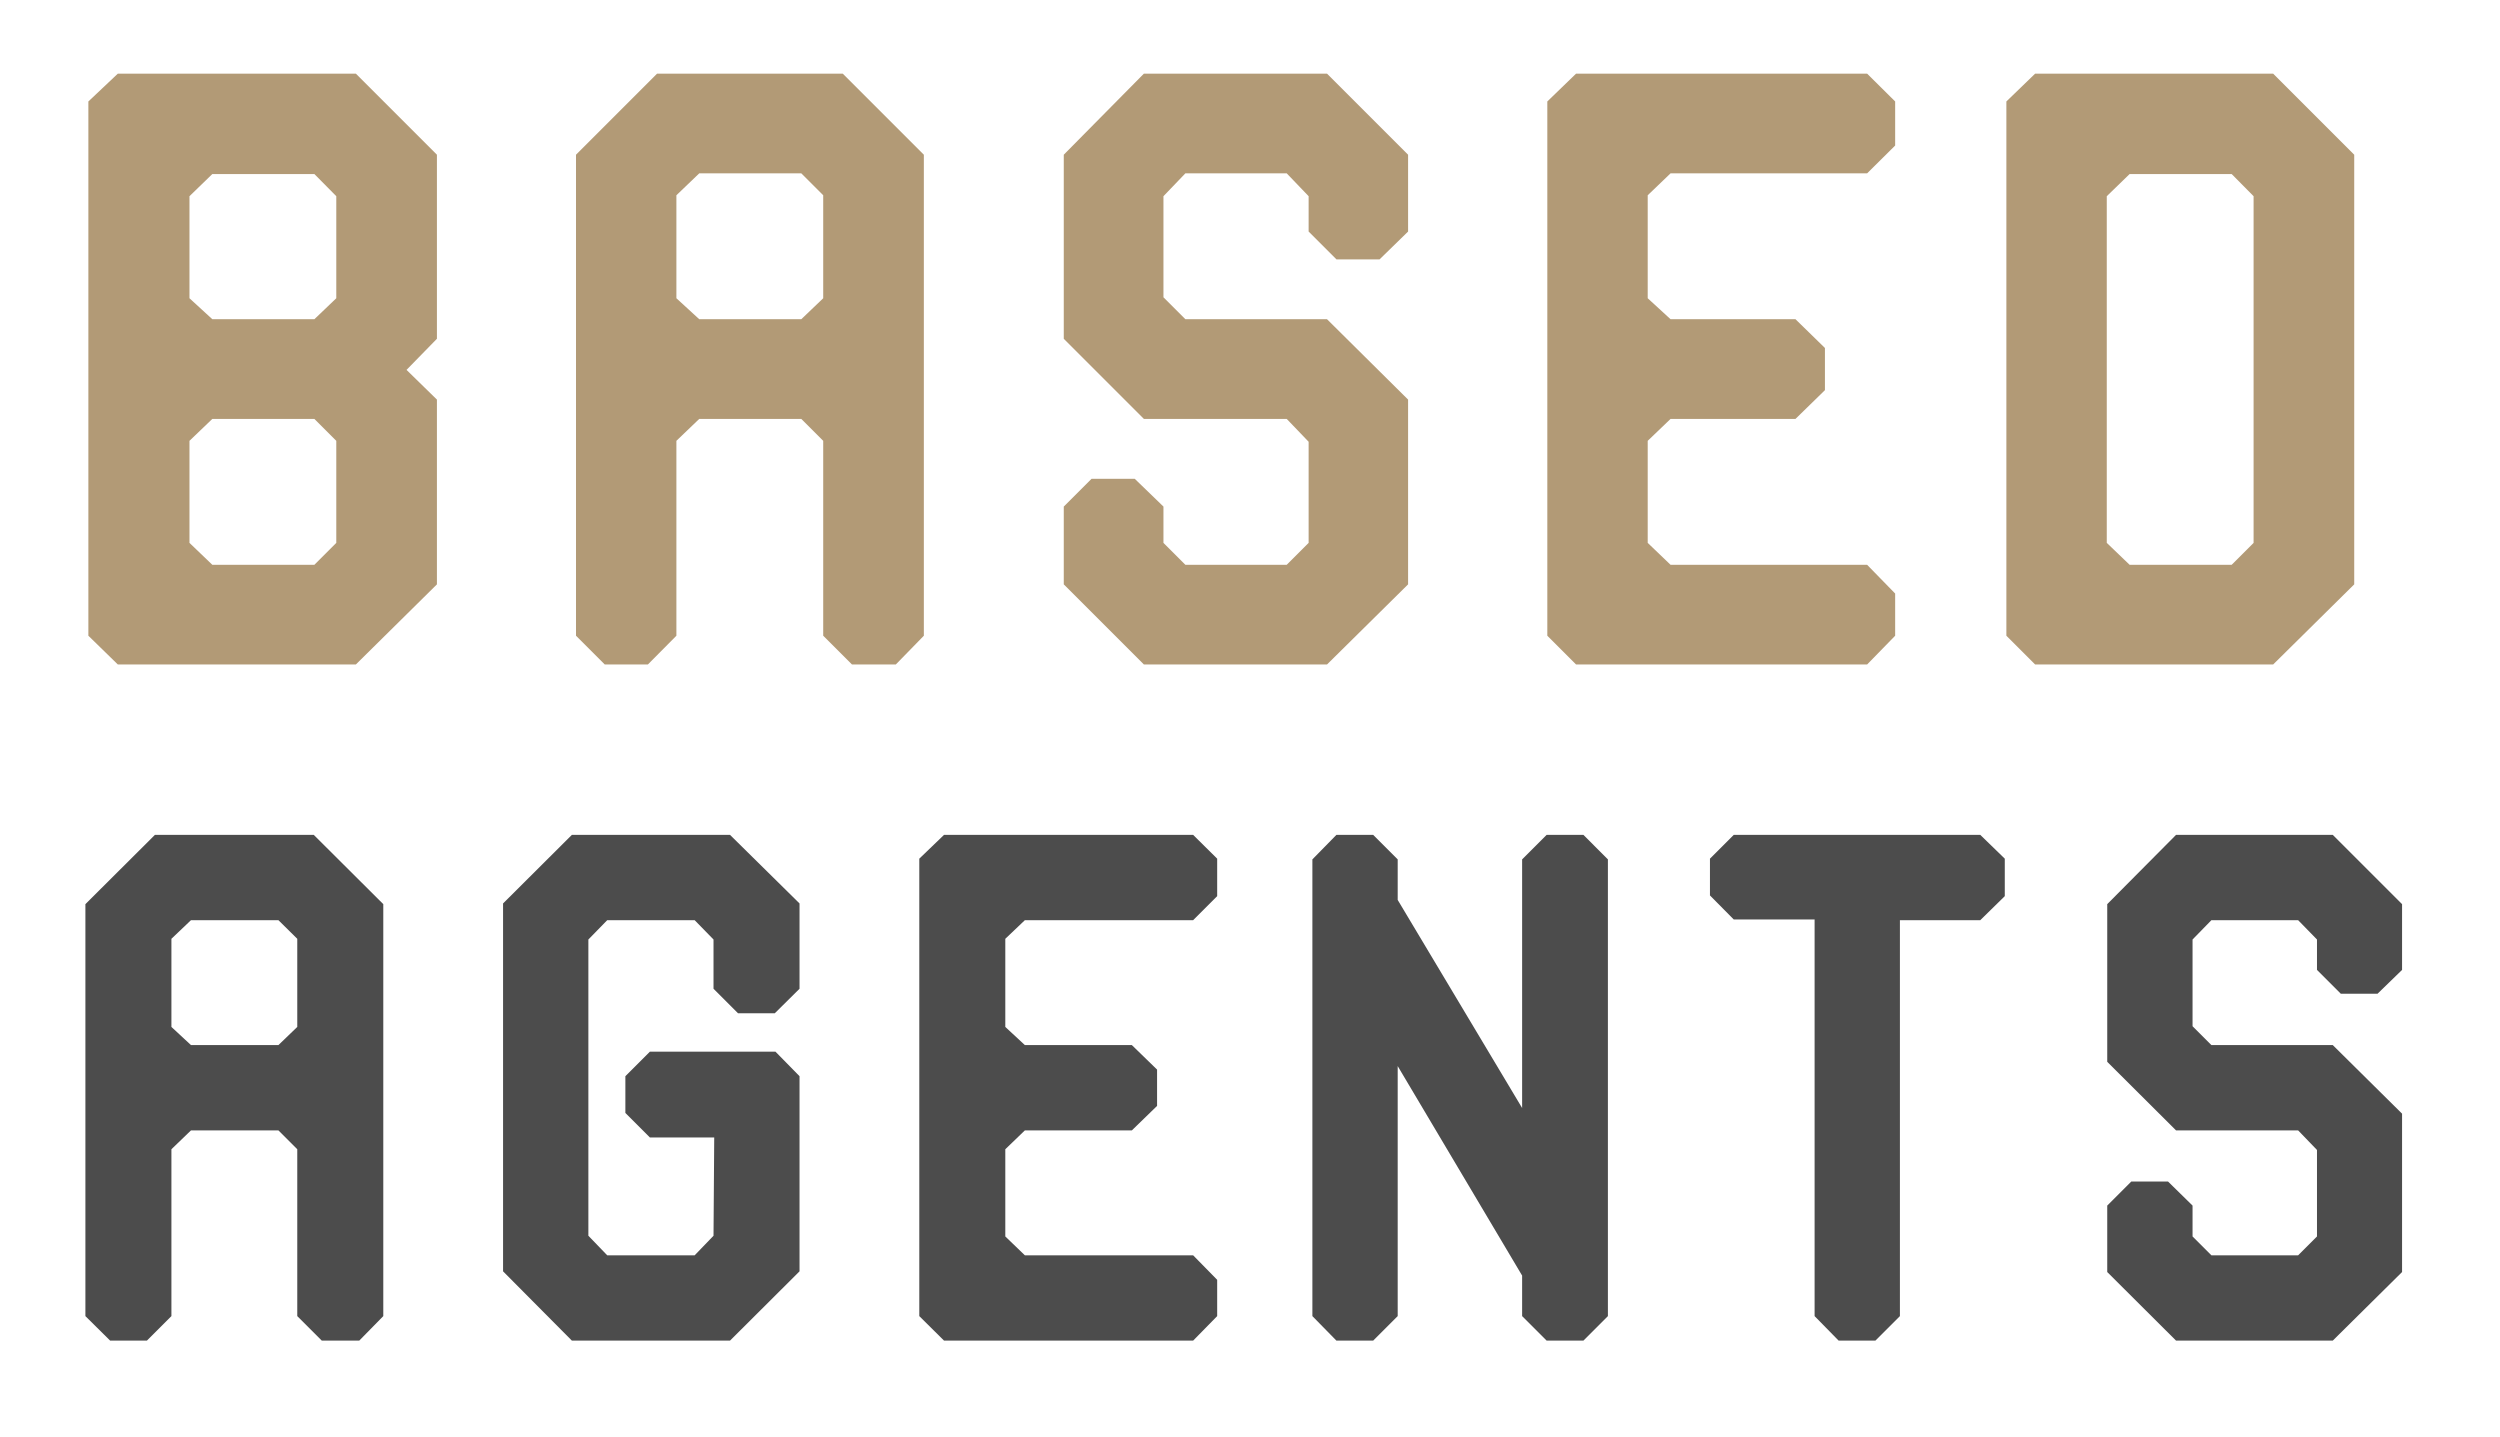<svg version="1.0" preserveAspectRatio="xMidYMid meet" viewBox="106.5 156.75 165.75 95.25" zoomAndPan="magnify" xmlns:xlink="http://www.w3.org/1999/xlink" xmlns="http://www.w3.org/2000/svg" style="max-height: 500px" width="165.75" height="95.25"><defs><g/></defs><g fill-opacity="1" fill="#b29a76"><g transform="translate(107.765, 200.805)"><g><path d="M 6.547 0 L 4.594 -1.906 L 4.594 -37.328 L 6.547 -39.172 L 22.328 -39.172 L 27.703 -33.797 L 27.703 -21.594 L 25.688 -19.531 L 27.703 -17.562 L 27.703 -5.312 L 22.328 0 Z M 12.812 -22.891 L 19.578 -22.891 L 21.031 -24.281 L 21.031 -31.047 L 19.578 -32.516 L 12.812 -32.516 L 11.297 -31.047 L 11.297 -24.281 Z M 12.812 -6.609 L 19.578 -6.609 L 21.031 -8.062 L 21.031 -14.828 L 19.578 -16.281 L 12.812 -16.281 L 11.297 -14.828 L 11.297 -8.062 Z M 12.812 -6.609"/></g></g></g><g fill-opacity="1" fill="#b29a76"><g transform="translate(140.048, 200.805)"><g><path d="M 6.547 0 L 4.641 -1.906 L 4.641 -33.797 L 10.016 -39.172 L 22.328 -39.172 L 27.703 -33.797 L 27.703 -1.906 L 25.844 0 L 22.938 0 L 21.031 -1.906 L 21.031 -14.828 L 19.578 -16.281 L 12.812 -16.281 L 11.297 -14.828 L 11.297 -1.906 L 9.406 0 Z M 12.812 -22.891 L 19.578 -22.891 L 21.031 -24.281 L 21.031 -31.109 L 19.578 -32.562 L 12.812 -32.562 L 11.297 -31.109 L 11.297 -24.281 Z M 12.812 -22.891"/></g></g></g><g fill-opacity="1" fill="#b29a76"><g transform="translate(172.387, 200.805)"><g><path d="M 9.953 0 L 4.641 -5.312 L 4.641 -10.469 L 6.484 -12.312 L 9.344 -12.312 L 11.25 -10.469 L 11.25 -8.062 L 12.703 -6.609 L 19.422 -6.609 L 20.875 -8.062 L 20.875 -14.766 L 19.422 -16.281 L 9.953 -16.281 L 4.641 -21.594 L 4.641 -33.797 L 9.953 -39.172 L 22.094 -39.172 L 27.469 -33.797 L 27.469 -28.703 L 25.578 -26.859 L 22.719 -26.859 L 20.875 -28.703 L 20.875 -31.047 L 19.422 -32.562 L 12.703 -32.562 L 11.25 -31.047 L 11.25 -24.344 L 12.703 -22.891 L 22.094 -22.891 L 27.469 -17.562 L 27.469 -5.312 L 22.094 0 Z M 9.953 0"/></g></g></g><g fill-opacity="1" fill="#b29a76"><g transform="translate(204.446, 200.805)"><g><path d="M 6.547 0 L 4.641 -1.906 L 4.641 -37.328 L 6.547 -39.172 L 25.844 -39.172 L 27.703 -37.328 L 27.703 -34.406 L 25.844 -32.562 L 12.812 -32.562 L 11.297 -31.109 L 11.297 -24.281 L 12.812 -22.891 L 21.094 -22.891 L 23.047 -20.984 L 23.047 -18.188 L 21.094 -16.281 L 12.812 -16.281 L 11.297 -14.828 L 11.297 -8.062 L 12.812 -6.609 L 25.844 -6.609 L 27.703 -4.703 L 27.703 -1.906 L 25.844 0 Z M 6.547 0"/></g></g></g><g fill-opacity="1" fill="#b29a76"><g transform="translate(234.882, 200.805)"><g><path d="M 6.547 0 L 4.641 -1.906 L 4.641 -37.328 L 6.547 -39.172 L 22.328 -39.172 L 27.703 -33.797 L 27.703 -5.312 L 22.328 0 Z M 12.812 -6.609 L 19.578 -6.609 L 21.031 -8.062 L 21.031 -31.047 L 19.578 -32.516 L 12.812 -32.516 L 11.297 -31.047 L 11.297 -8.062 Z M 12.812 -6.609"/></g></g></g><g fill-opacity="1" fill="#4c4c4c"><g transform="translate(108.193, 245.633)"><g><path d="M 5.609 0 L 3.969 -1.625 L 3.969 -28.938 L 8.578 -33.531 L 19.109 -33.531 L 23.719 -28.938 L 23.719 -1.625 L 22.125 0 L 19.641 0 L 18.016 -1.625 L 18.016 -12.688 L 16.766 -13.938 L 10.969 -13.938 L 9.672 -12.688 L 9.672 -1.625 L 8.047 0 Z M 10.969 -19.594 L 16.766 -19.594 L 18.016 -20.797 L 18.016 -26.641 L 16.766 -27.875 L 10.969 -27.875 L 9.672 -26.641 L 9.672 -20.797 Z M 10.969 -19.594"/></g></g></g><g fill-opacity="1" fill="#4c4c4c"><g transform="translate(135.884, 245.633)"><g><path d="M 8.531 0 L 3.969 -4.594 L 3.969 -28.984 L 8.531 -33.531 L 19.016 -33.531 L 23.625 -28.984 L 23.625 -23.328 L 21.984 -21.703 L 19.547 -21.703 L 17.922 -23.328 L 17.922 -26.594 L 16.672 -27.875 L 10.875 -27.875 L 9.625 -26.594 L 9.625 -6.953 L 10.875 -5.656 L 16.672 -5.656 L 17.922 -6.953 L 17.969 -13.469 L 13.703 -13.469 L 12.078 -15.094 L 12.078 -17.531 L 13.703 -19.156 L 22.031 -19.156 L 23.625 -17.531 L 23.625 -4.594 L 19.016 0 Z M 8.531 0"/></g></g></g><g fill-opacity="1" fill="#4c4c4c"><g transform="translate(163.48, 245.633)"><g><path d="M 5.609 0 L 3.969 -1.625 L 3.969 -31.953 L 5.609 -33.531 L 22.125 -33.531 L 23.719 -31.953 L 23.719 -29.469 L 22.125 -27.875 L 10.969 -27.875 L 9.672 -26.641 L 9.672 -20.797 L 10.969 -19.594 L 18.062 -19.594 L 19.734 -17.969 L 19.734 -15.562 L 18.062 -13.938 L 10.969 -13.938 L 9.672 -12.688 L 9.672 -6.906 L 10.969 -5.656 L 22.125 -5.656 L 23.719 -4.031 L 23.719 -1.625 L 22.125 0 Z M 5.609 0"/></g></g></g><g fill-opacity="1" fill="#4c4c4c"><g transform="translate(189.542, 245.633)"><g><path d="M 5.562 0 L 3.969 -1.625 L 3.969 -31.906 L 5.562 -33.531 L 8 -33.531 L 9.625 -31.906 L 9.625 -29.219 L 17.875 -15.422 L 17.875 -31.906 L 19.5 -33.531 L 21.938 -33.531 L 23.562 -31.906 L 23.562 -1.625 L 21.938 0 L 19.5 0 L 17.875 -1.625 L 17.875 -4.312 L 9.625 -18.203 L 9.625 -1.625 L 8 0 Z M 5.562 0"/></g></g></g><g fill-opacity="1" fill="#4c4c4c"><g transform="translate(217.042, 245.633)"><g><path d="M 11.359 0 L 9.766 -1.625 L 9.766 -27.922 L 4.406 -27.922 L 2.828 -29.516 L 2.828 -31.953 L 4.406 -33.531 L 20.75 -33.531 L 22.375 -31.953 L 22.375 -29.469 L 20.75 -27.875 L 15.422 -27.875 L 15.422 -1.625 L 13.797 0 Z M 11.359 0"/></g></g></g><g fill-opacity="1" fill="#4c4c4c"><g transform="translate(242.241, 245.633)"><g><path d="M 8.531 0 L 3.969 -4.547 L 3.969 -8.953 L 5.562 -10.547 L 8 -10.547 L 9.625 -8.953 L 9.625 -6.906 L 10.875 -5.656 L 16.625 -5.656 L 17.875 -6.906 L 17.875 -12.641 L 16.625 -13.938 L 8.531 -13.938 L 3.969 -18.484 L 3.969 -28.938 L 8.531 -33.531 L 18.922 -33.531 L 23.516 -28.938 L 23.516 -24.578 L 21.891 -23 L 19.453 -23 L 17.875 -24.578 L 17.875 -26.594 L 16.625 -27.875 L 10.875 -27.875 L 9.625 -26.594 L 9.625 -20.844 L 10.875 -19.594 L 18.922 -19.594 L 23.516 -15.047 L 23.516 -4.547 L 18.922 0 Z M 8.531 0"/></g></g></g></svg>